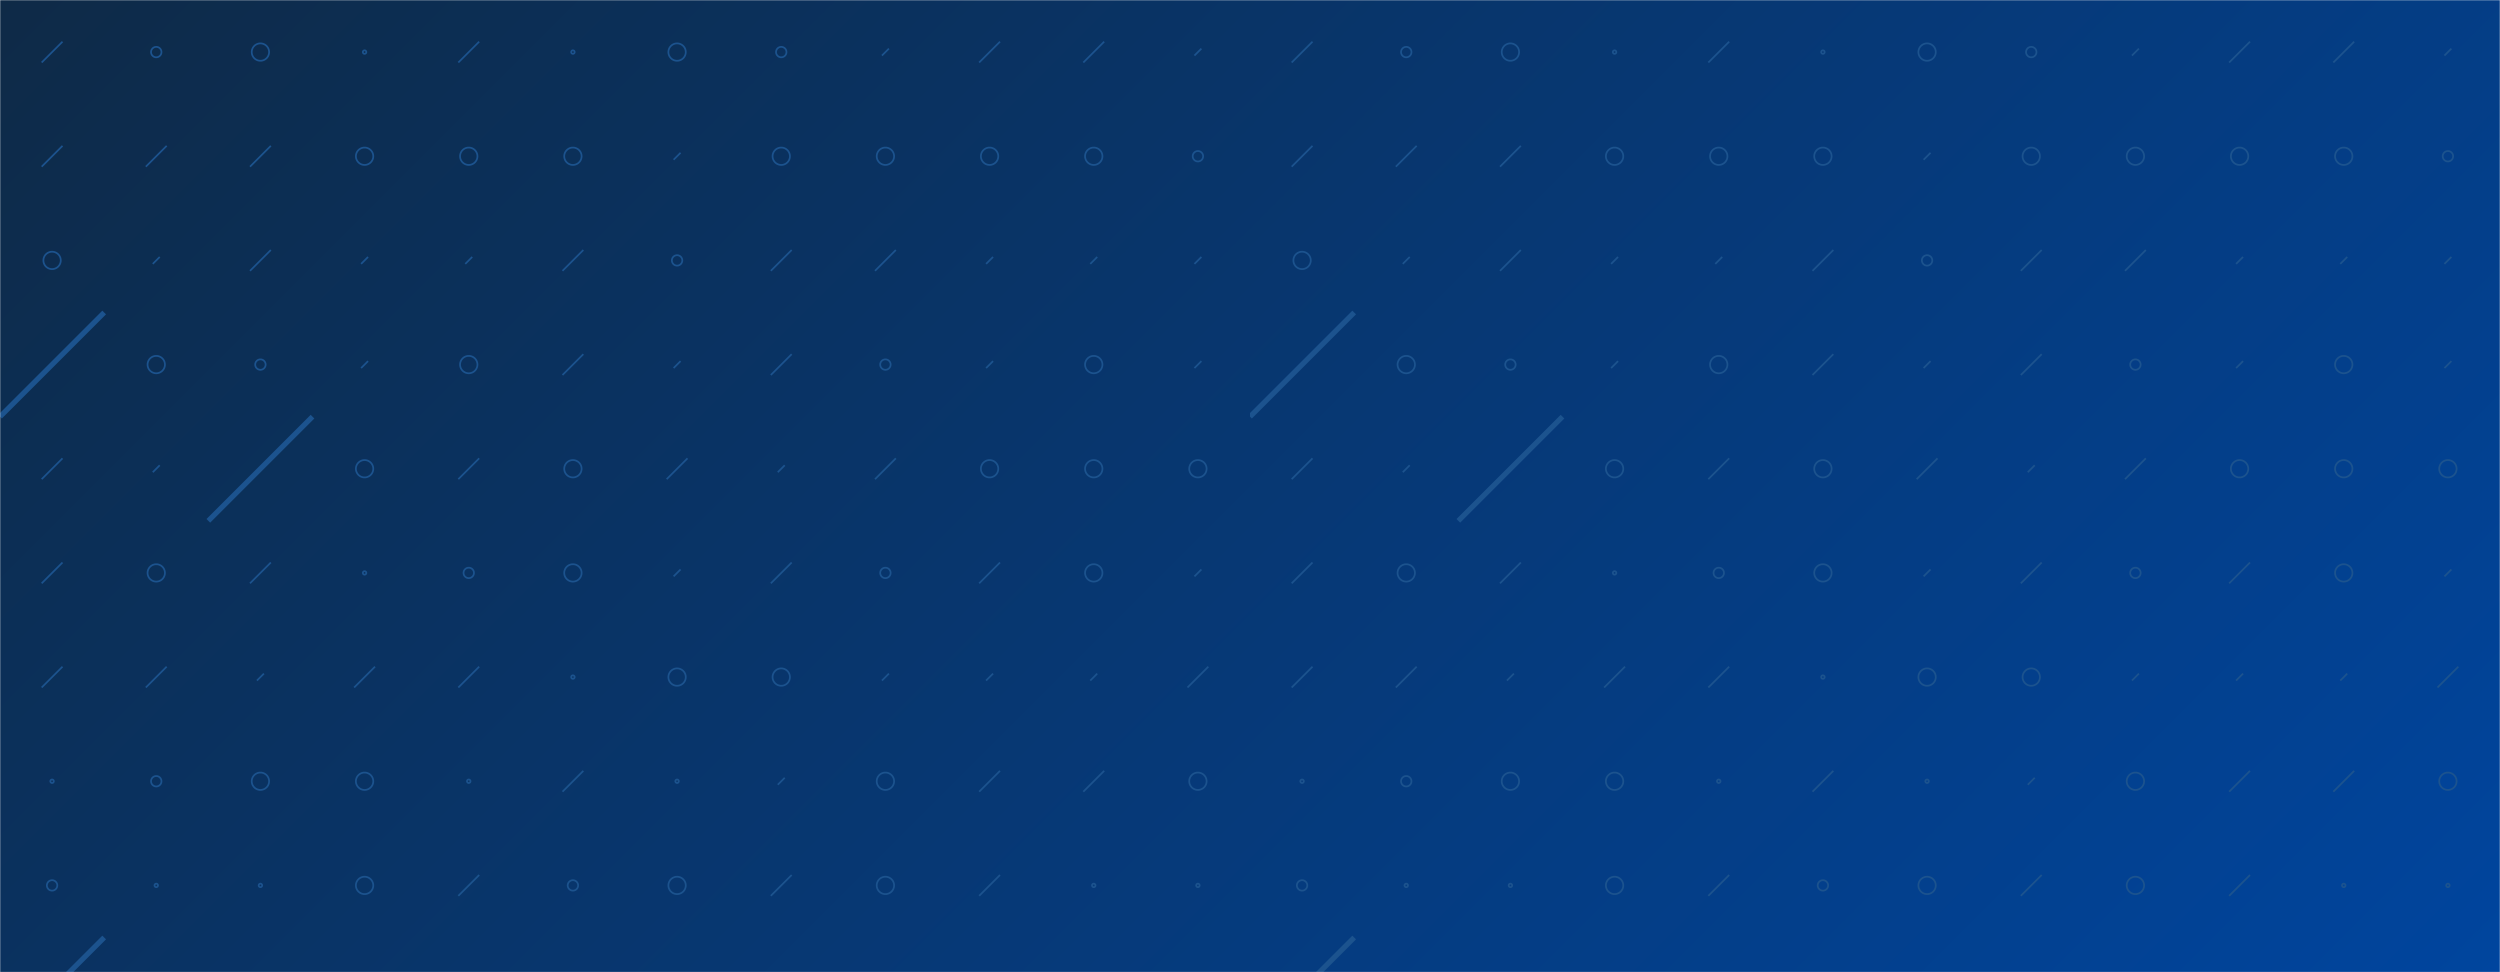 <svg xmlns="http://www.w3.org/2000/svg" version="1.1" xmlns:xlink="http://www.w3.org/1999/xlink" xmlns:svgjs="http://svgjs.com/svgjs" width="1440" height="560" preserveAspectRatio="none" viewBox="0 0 1440 560"><g mask="url(&quot;#SvgjsMask1017&quot;)" fill="none"><rect width="1440" height="560" x="0" y="0" fill="url(#SvgjsLinearGradient1018)"></rect><use xlink:href="#SvgjsSymbol1025" x="0" y="0"></use><use xlink:href="#SvgjsSymbol1025" x="720" y="0"></use></g><defs><mask id="SvgjsMask1017"><rect width="1440" height="560" fill="#ffffff"></rect></mask><linearGradient x1="15.28%" y1="-39.29%" x2="84.72%" y2="139.29%" gradientUnits="userSpaceOnUse" id="SvgjsLinearGradient1018"><stop stop-color="#0e2a47" offset="0"></stop><stop stop-color="#00459e" offset="1"></stop></linearGradient><path d="M-1 0 a1 1 0 1 0 2 0 a1 1 0 1 0 -2 0z" id="SvgjsPath1022"></path><path d="M-3 0 a3 3 0 1 0 6 0 a3 3 0 1 0 -6 0z" id="SvgjsPath1023"></path><path d="M-5 0 a5 5 0 1 0 10 0 a5 5 0 1 0 -10 0z" id="SvgjsPath1020"></path><path d="M2 -2 L-2 2z" id="SvgjsPath1024"></path><path d="M6 -6 L-6 6z" id="SvgjsPath1019"></path><path d="M30 -30 L-30 30z" id="SvgjsPath1021"></path></defs><symbol id="SvgjsSymbol1025"><use xlink:href="#SvgjsPath1019" x="30" y="30" stroke="#1c538e"></use><use xlink:href="#SvgjsPath1019" x="30" y="90" stroke="#1c538e"></use><use xlink:href="#SvgjsPath1020" x="30" y="150" stroke="#1c538e"></use><use xlink:href="#SvgjsPath1021" x="30" y="210" stroke="#1c538e" stroke-width="3"></use><use xlink:href="#SvgjsPath1019" x="30" y="270" stroke="#1c538e"></use><use xlink:href="#SvgjsPath1019" x="30" y="330" stroke="#1c538e"></use><use xlink:href="#SvgjsPath1019" x="30" y="390" stroke="#1c538e"></use><use xlink:href="#SvgjsPath1022" x="30" y="450" stroke="#1c538e"></use><use xlink:href="#SvgjsPath1023" x="30" y="510" stroke="#1c538e"></use><use xlink:href="#SvgjsPath1021" x="30" y="570" stroke="#1c538e" stroke-width="3"></use><use xlink:href="#SvgjsPath1023" x="90" y="30" stroke="#1c538e"></use><use xlink:href="#SvgjsPath1019" x="90" y="90" stroke="#1c538e"></use><use xlink:href="#SvgjsPath1024" x="90" y="150" stroke="#1c538e"></use><use xlink:href="#SvgjsPath1020" x="90" y="210" stroke="#1c538e"></use><use xlink:href="#SvgjsPath1024" x="90" y="270" stroke="#1c538e"></use><use xlink:href="#SvgjsPath1020" x="90" y="330" stroke="#1c538e"></use><use xlink:href="#SvgjsPath1019" x="90" y="390" stroke="#1c538e"></use><use xlink:href="#SvgjsPath1023" x="90" y="450" stroke="#1c538e"></use><use xlink:href="#SvgjsPath1022" x="90" y="510" stroke="#1c538e"></use><use xlink:href="#SvgjsPath1020" x="90" y="570" stroke="#1c538e"></use><use xlink:href="#SvgjsPath1020" x="150" y="30" stroke="#1c538e"></use><use xlink:href="#SvgjsPath1019" x="150" y="90" stroke="#1c538e"></use><use xlink:href="#SvgjsPath1019" x="150" y="150" stroke="#1c538e"></use><use xlink:href="#SvgjsPath1023" x="150" y="210" stroke="#1c538e"></use><use xlink:href="#SvgjsPath1021" x="150" y="270" stroke="#1c538e" stroke-width="3"></use><use xlink:href="#SvgjsPath1019" x="150" y="330" stroke="#1c538e"></use><use xlink:href="#SvgjsPath1024" x="150" y="390" stroke="#1c538e"></use><use xlink:href="#SvgjsPath1020" x="150" y="450" stroke="#1c538e"></use><use xlink:href="#SvgjsPath1022" x="150" y="510" stroke="#1c538e"></use><use xlink:href="#SvgjsPath1020" x="150" y="570" stroke="#1c538e"></use><use xlink:href="#SvgjsPath1022" x="210" y="30" stroke="#1c538e"></use><use xlink:href="#SvgjsPath1020" x="210" y="90" stroke="#1c538e"></use><use xlink:href="#SvgjsPath1024" x="210" y="150" stroke="#1c538e"></use><use xlink:href="#SvgjsPath1024" x="210" y="210" stroke="#1c538e"></use><use xlink:href="#SvgjsPath1020" x="210" y="270" stroke="#1c538e"></use><use xlink:href="#SvgjsPath1022" x="210" y="330" stroke="#1c538e"></use><use xlink:href="#SvgjsPath1019" x="210" y="390" stroke="#1c538e"></use><use xlink:href="#SvgjsPath1020" x="210" y="450" stroke="#1c538e"></use><use xlink:href="#SvgjsPath1020" x="210" y="510" stroke="#1c538e"></use><use xlink:href="#SvgjsPath1024" x="210" y="570" stroke="#1c538e"></use><use xlink:href="#SvgjsPath1019" x="270" y="30" stroke="#1c538e"></use><use xlink:href="#SvgjsPath1020" x="270" y="90" stroke="#1c538e"></use><use xlink:href="#SvgjsPath1024" x="270" y="150" stroke="#1c538e"></use><use xlink:href="#SvgjsPath1020" x="270" y="210" stroke="#1c538e"></use><use xlink:href="#SvgjsPath1019" x="270" y="270" stroke="#1c538e"></use><use xlink:href="#SvgjsPath1023" x="270" y="330" stroke="#1c538e"></use><use xlink:href="#SvgjsPath1019" x="270" y="390" stroke="#1c538e"></use><use xlink:href="#SvgjsPath1022" x="270" y="450" stroke="#1c538e"></use><use xlink:href="#SvgjsPath1019" x="270" y="510" stroke="#1c538e"></use><use xlink:href="#SvgjsPath1024" x="270" y="570" stroke="#1c538e"></use><use xlink:href="#SvgjsPath1022" x="330" y="30" stroke="#1c538e"></use><use xlink:href="#SvgjsPath1020" x="330" y="90" stroke="#1c538e"></use><use xlink:href="#SvgjsPath1019" x="330" y="150" stroke="#1c538e"></use><use xlink:href="#SvgjsPath1019" x="330" y="210" stroke="#1c538e"></use><use xlink:href="#SvgjsPath1020" x="330" y="270" stroke="#1c538e"></use><use xlink:href="#SvgjsPath1020" x="330" y="330" stroke="#1c538e"></use><use xlink:href="#SvgjsPath1022" x="330" y="390" stroke="#1c538e"></use><use xlink:href="#SvgjsPath1019" x="330" y="450" stroke="#1c538e"></use><use xlink:href="#SvgjsPath1023" x="330" y="510" stroke="#1c538e"></use><use xlink:href="#SvgjsPath1020" x="330" y="570" stroke="#1c538e"></use><use xlink:href="#SvgjsPath1020" x="390" y="30" stroke="#1c538e"></use><use xlink:href="#SvgjsPath1024" x="390" y="90" stroke="#1c538e"></use><use xlink:href="#SvgjsPath1023" x="390" y="150" stroke="#1c538e"></use><use xlink:href="#SvgjsPath1024" x="390" y="210" stroke="#1c538e"></use><use xlink:href="#SvgjsPath1019" x="390" y="270" stroke="#1c538e"></use><use xlink:href="#SvgjsPath1024" x="390" y="330" stroke="#1c538e"></use><use xlink:href="#SvgjsPath1020" x="390" y="390" stroke="#1c538e"></use><use xlink:href="#SvgjsPath1022" x="390" y="450" stroke="#1c538e"></use><use xlink:href="#SvgjsPath1020" x="390" y="510" stroke="#1c538e"></use><use xlink:href="#SvgjsPath1024" x="390" y="570" stroke="#1c538e"></use><use xlink:href="#SvgjsPath1023" x="450" y="30" stroke="#1c538e"></use><use xlink:href="#SvgjsPath1020" x="450" y="90" stroke="#1c538e"></use><use xlink:href="#SvgjsPath1019" x="450" y="150" stroke="#1c538e"></use><use xlink:href="#SvgjsPath1019" x="450" y="210" stroke="#1c538e"></use><use xlink:href="#SvgjsPath1024" x="450" y="270" stroke="#1c538e"></use><use xlink:href="#SvgjsPath1019" x="450" y="330" stroke="#1c538e"></use><use xlink:href="#SvgjsPath1020" x="450" y="390" stroke="#1c538e"></use><use xlink:href="#SvgjsPath1024" x="450" y="450" stroke="#1c538e"></use><use xlink:href="#SvgjsPath1019" x="450" y="510" stroke="#1c538e"></use><use xlink:href="#SvgjsPath1020" x="450" y="570" stroke="#1c538e"></use><use xlink:href="#SvgjsPath1024" x="510" y="30" stroke="#1c538e"></use><use xlink:href="#SvgjsPath1020" x="510" y="90" stroke="#1c538e"></use><use xlink:href="#SvgjsPath1019" x="510" y="150" stroke="#1c538e"></use><use xlink:href="#SvgjsPath1023" x="510" y="210" stroke="#1c538e"></use><use xlink:href="#SvgjsPath1019" x="510" y="270" stroke="#1c538e"></use><use xlink:href="#SvgjsPath1023" x="510" y="330" stroke="#1c538e"></use><use xlink:href="#SvgjsPath1024" x="510" y="390" stroke="#1c538e"></use><use xlink:href="#SvgjsPath1020" x="510" y="450" stroke="#1c538e"></use><use xlink:href="#SvgjsPath1020" x="510" y="510" stroke="#1c538e"></use><use xlink:href="#SvgjsPath1020" x="510" y="570" stroke="#1c538e"></use><use xlink:href="#SvgjsPath1019" x="570" y="30" stroke="#1c538e"></use><use xlink:href="#SvgjsPath1020" x="570" y="90" stroke="#1c538e"></use><use xlink:href="#SvgjsPath1024" x="570" y="150" stroke="#1c538e"></use><use xlink:href="#SvgjsPath1024" x="570" y="210" stroke="#1c538e"></use><use xlink:href="#SvgjsPath1020" x="570" y="270" stroke="#1c538e"></use><use xlink:href="#SvgjsPath1019" x="570" y="330" stroke="#1c538e"></use><use xlink:href="#SvgjsPath1024" x="570" y="390" stroke="#1c538e"></use><use xlink:href="#SvgjsPath1019" x="570" y="450" stroke="#1c538e"></use><use xlink:href="#SvgjsPath1019" x="570" y="510" stroke="#1c538e"></use><use xlink:href="#SvgjsPath1019" x="570" y="570" stroke="#1c538e"></use><use xlink:href="#SvgjsPath1019" x="630" y="30" stroke="#1c538e"></use><use xlink:href="#SvgjsPath1020" x="630" y="90" stroke="#1c538e"></use><use xlink:href="#SvgjsPath1024" x="630" y="150" stroke="#1c538e"></use><use xlink:href="#SvgjsPath1020" x="630" y="210" stroke="#1c538e"></use><use xlink:href="#SvgjsPath1020" x="630" y="270" stroke="#1c538e"></use><use xlink:href="#SvgjsPath1020" x="630" y="330" stroke="#1c538e"></use><use xlink:href="#SvgjsPath1024" x="630" y="390" stroke="#1c538e"></use><use xlink:href="#SvgjsPath1019" x="630" y="450" stroke="#1c538e"></use><use xlink:href="#SvgjsPath1022" x="630" y="510" stroke="#1c538e"></use><use xlink:href="#SvgjsPath1020" x="630" y="570" stroke="#1c538e"></use><use xlink:href="#SvgjsPath1024" x="690" y="30" stroke="#1c538e"></use><use xlink:href="#SvgjsPath1023" x="690" y="90" stroke="#1c538e"></use><use xlink:href="#SvgjsPath1024" x="690" y="150" stroke="#1c538e"></use><use xlink:href="#SvgjsPath1024" x="690" y="210" stroke="#1c538e"></use><use xlink:href="#SvgjsPath1020" x="690" y="270" stroke="#1c538e"></use><use xlink:href="#SvgjsPath1024" x="690" y="330" stroke="#1c538e"></use><use xlink:href="#SvgjsPath1019" x="690" y="390" stroke="#1c538e"></use><use xlink:href="#SvgjsPath1020" x="690" y="450" stroke="#1c538e"></use><use xlink:href="#SvgjsPath1022" x="690" y="510" stroke="#1c538e"></use><use xlink:href="#SvgjsPath1019" x="690" y="570" stroke="#1c538e"></use></symbol></svg>